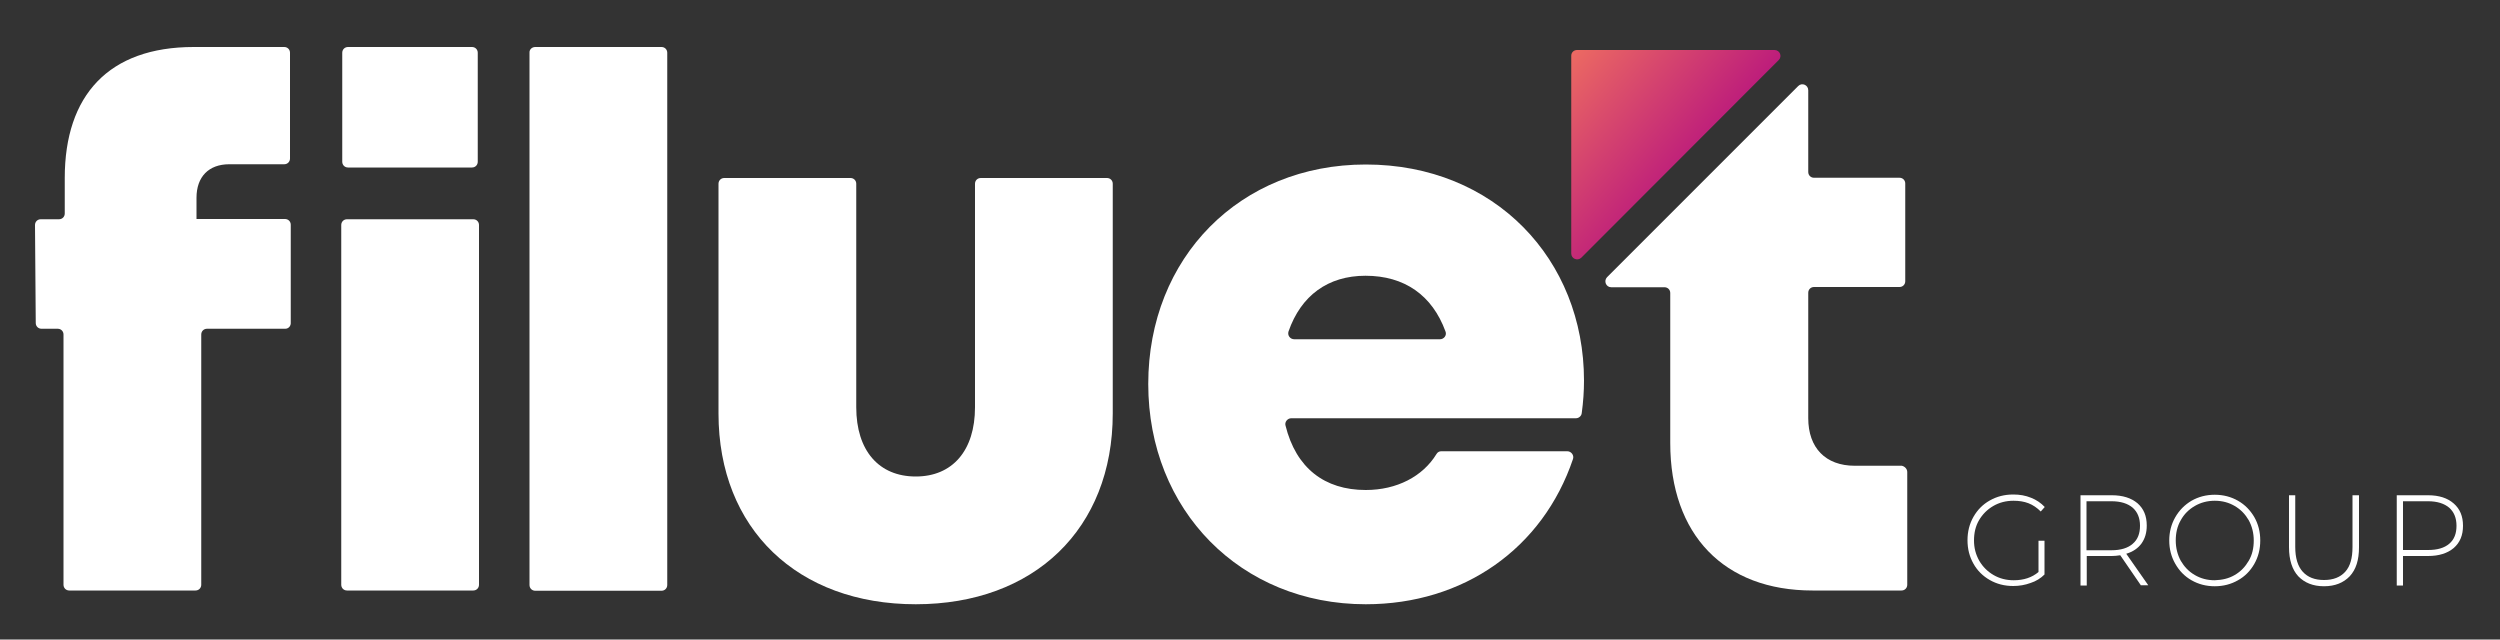 <?xml version="1.0" encoding="utf-8"?>
<!-- Generator: Adobe Illustrator 23.0.4, SVG Export Plug-In . SVG Version: 6.00 Build 0)  -->
<svg version="1.1" id="Layer_1" xmlns="http://www.w3.org/2000/svg" xmlns:xlink="http://www.w3.org/1999/xlink" x="0px" y="0px"
	 viewBox="0 0 1000 255.8" style="enable-background:new 0 0 1000 255.8;" xml:space="preserve">
<rect x="0" y="0" width="1000" height="255.8" fill="#333333" stroke="none"/>
<style type="text/css">
	.st0{fill:#FFFFFF;}
	.st1{clip-path:url(#SVGID_2_);fill:url(#SVGID_3_);}
	.st2{clip-path:url(#SVGID_5_);fill:url(#SVGID_6_);}
	.st3{clip-path:url(#SVGID_8_);fill:url(#SVGID_9_);}
	.st4{clip-path:url(#SVGID_11_);fill:url(#SVGID_12_);}
	.st5{clip-path:url(#SVGID_14_);fill:url(#SVGID_15_);}
	.st6{clip-path:url(#SVGID_17_);fill:url(#SVGID_18_);}
	.st7{clip-path:url(#SVGID_20_);fill:#FFFFFF;}
	.st8{clip-path:url(#SVGID_22_);fill:url(#SVGID_23_);}
	.st9{clip-path:url(#SVGID_25_);fill:url(#SVGID_26_);}
	.st10{clip-path:url(#SVGID_28_);fill:#FFFFFF;}
</style>
<g>
	<path class="st0" d="M114.1,131.5H82.8c-1.3,0-2.3,1-2.3,2.3v100.1c0,1.3-1,2.3-2.3,2.3H27.7c-1.3,0-2.3-1-2.3-2.3V133.8
		c0-1.3-1-2.3-2.3-2.3h-6.5c-1.3,0-2.3-1-2.3-2.3L14,90c0-1.3,1-2.3,2.3-2.3h7.3c1.3,0,2.3-1,2.3-2.3V71.2
		c0-33.1,17.6-52.4,51.6-52.4h36.2c1.3,0,2.3,1,2.3,2.3v42.3c0,1.3-1,2.3-2.3,2.3h-22c-8.2,0-13.1,5-13.1,13.4v8.5h35.4
		c1.3,0,2.3,1,2.3,2.3v39.1C116.4,130.4,115.4,131.5,114.1,131.5"/>
	<path class="st0" d="M139.2,18.8h49.6c1.3,0,2.3,1,2.3,2.3v43.6c0,1.3-1,2.3-2.3,2.3h-49.6c-1.3,0-2.3-1-2.3-2.3V21.1
		C136.9,19.8,137.9,18.8,139.2,18.8 M138.8,87.7h50.5c1.3,0,2.3,1,2.3,2.3v143.9c0,1.3-1,2.3-2.3,2.3h-50.5c-1.3,0-2.3-1-2.3-2.3V90
		C136.5,88.7,137.5,87.7,138.8,87.7"/>
	<path class="st0" d="M214.1,18.8h50.5c1.3,0,2.3,1,2.3,2.3v212.9c0,1.3-1,2.3-2.3,2.3h-50.5c-1.3,0-2.3-1-2.3-2.3V21.1
		C211.7,19.8,212.8,18.8,214.1,18.8"/>
	<path class="st0" d="M287.4,165.4V73.5c0-1.3,1-2.3,2.3-2.3h50.5c1.3,0,2.3,1,2.3,2.3v89.4c0,17.4,9.1,27.7,23.8,27.7
		s23.7-10.4,23.7-27.7V73.5c0-1.3,1-2.3,2.3-2.3h50.5c1.3,0,2.3,1,2.3,2.3v91.9c0,46.2-31.5,76.3-78.8,76.3
		C319.1,241.7,287.4,211.6,287.4,165.4"/>
	<path class="st0" d="M517.7,135.7H576c1.6,0,2.8-1.6,2.2-3.1c-5.3-14.5-16.4-22.3-32-22.3c-15,0-25.8,7.9-30.8,22.3
		C514.9,134.2,516.1,135.7,517.7,135.7 M633.6,152.2c0,4.3-0.3,8.6-0.9,13c-0.1,1.2-1.2,2.1-2.3,2.1H516.5c-1.5,0-2.7,1.5-2.3,2.9
		c4.2,17,15.6,25.8,32.1,25.8c12.4,0,22.8-5.4,28.3-14.4c0.4-0.7,1.1-1.1,1.9-1.1h50.4c1.6,0,2.8,1.6,2.3,3.1
		c-12.1,35.8-43.8,58.1-82.9,58.1c-50,0-87-37.6-87-88.1c0-50.6,36.7-87.8,87-87.8C597.9,65.8,633.6,103.8,633.6,152.2L633.6,152.2z
		"/>
	<path class="st0" d="M762.9,188.8v45.1c0,1.3-1,2.3-2.3,2.3h-35.6c-35.4,0-56.9-22.3-56.9-59v-60c0-1.3-1-2.3-2.3-2.3h-21.3
		c-2.1,0-3.1-2.5-1.7-4l76.5-76.5c1.5-1.5,4-0.4,4,1.7v32.7c0,1.3,1,2.3,2.3,2.3h34.2c1.3,0,2.3,1,2.3,2.3v39.1c0,1.3-1,2.3-2.3,2.3
		h-34.2c-1.3,0-2.3,1-2.3,2.3v50.2c0,11.8,6.9,19,18.6,19h18.8C761.8,186.5,762.9,187.5,762.9,188.8"/>
</g>
<g>
	<defs>
		<path id="SVGID_7_" d="M630.8,20c-1.3,0-2.3,1-2.3,2.3v79.1c0,2.1,2.5,3.1,4,1.7L711.5,24c1.5-1.5,0.4-4-1.7-4H630.8z"/>
	</defs>
	<clipPath id="SVGID_2_">
		<use xlink:href="#SVGID_7_"  style="overflow:visible;"/>
	</clipPath>
	
		<linearGradient id="SVGID_3_" gradientUnits="userSpaceOnUse" x1="-2.875" y1="733.365" x2="-0.767" y2="733.365" gradientTransform="matrix(23.714 19.898 19.898 -23.714 -13898.794 17472.857)">
		<stop  offset="0" style="stop-color:#EC6A62"/>
		<stop  offset="1" style="stop-color:#BD1D7B"/>
	</linearGradient>
	<polygon class="st1" points="663.4,-21.6 754.6,55 678.1,146.2 586.8,69.6 	"/>
</g>
<g>
	<path class="st0" d="M815.4,216.3h2.4v13.5c-1.5,1.5-3.4,2.7-5.6,3.4c-2.2,0.8-4.5,1.2-6.9,1.2c-3.5,0-6.6-0.8-9.4-2.4
		c-2.8-1.6-5-3.8-6.5-6.5c-1.6-2.8-2.4-5.9-2.4-9.4c0-3.5,0.8-6.6,2.4-9.4c1.6-2.8,3.8-5,6.5-6.5c2.8-1.6,5.9-2.4,9.4-2.4
		c2.6,0,4.9,0.4,7.1,1.3c2.1,0.8,4,2.1,5.5,3.7l-1.6,1.8c-1.5-1.5-3.1-2.6-4.9-3.3c-1.8-0.7-3.8-1-6-1c-3,0-5.7,0.7-8.1,2.1
		c-2.4,1.4-4.3,3.3-5.7,5.7c-1.4,2.4-2,5.1-2,8.1c0,3,0.7,5.6,2.1,8.1c1.4,2.4,3.3,4.3,5.7,5.7c2.4,1.4,5.1,2.1,8.1,2.1
		c4,0,7.3-1.1,9.9-3.3V216.3z"/>
	<path class="st0" d="M844.6,220.1c3.7,0,6.6-0.9,8.5-2.6c2-1.7,2.9-4.1,2.9-7.2c0-3.1-1-5.5-2.9-7.2c-2-1.7-4.8-2.6-8.5-2.6h-10
		v19.6H844.6z M856.4,234.2l-8.3-12.1c-1.2,0.2-2.4,0.3-3.4,0.3h-10v11.8h-2.5v-36.1h12.5c4.4,0,7.8,1.1,10.3,3.2
		c2.5,2.2,3.7,5.1,3.7,8.9c0,2.9-0.7,5.2-2.1,7.2c-1.4,1.9-3.4,3.3-6.1,4.1l8.8,12.6H856.4z"/>
	<path class="st0" d="M893.9,230c2.4-1.4,4.2-3.3,5.6-5.7c1.4-2.4,2-5.1,2-8.1c0-3-0.7-5.7-2-8.1c-1.4-2.4-3.2-4.3-5.6-5.7
		c-2.4-1.4-5-2.1-8-2.1c-2.9,0-5.6,0.7-8,2.1c-2.4,1.4-4.3,3.3-5.6,5.7c-1.4,2.4-2,5.1-2,8.1c0,3,0.7,5.7,2,8.1
		c1.4,2.4,3.2,4.3,5.6,5.7c2.4,1.4,5,2.1,8,2.1C888.9,232,891.5,231.4,893.9,230 M876.6,232.1c-2.8-1.6-4.9-3.8-6.5-6.6
		c-1.6-2.8-2.4-5.9-2.4-9.3c0-3.4,0.8-6.5,2.4-9.3c1.6-2.8,3.8-5,6.5-6.6c2.8-1.6,5.9-2.4,9.3-2.4s6.5,0.8,9.3,2.4
		c2.8,1.6,4.9,3.8,6.5,6.5c1.6,2.8,2.4,5.9,2.4,9.4c0,3.5-0.8,6.6-2.4,9.4c-1.6,2.8-3.8,5-6.5,6.5c-2.8,1.6-5.9,2.4-9.3,2.4
		S879.4,233.7,876.6,232.1"/>
	<path class="st0" d="M919.3,230.5c-2.4-2.6-3.7-6.5-3.7-11.6v-20.8h2.5v20.7c0,4.4,1,7.7,3,9.9c2,2.2,4.8,3.3,8.5,3.3
		c3.7,0,6.5-1.1,8.5-3.3c2-2.2,2.9-5.5,2.9-9.9v-20.7h2.6v20.8c0,5.1-1.2,8.9-3.7,11.6c-2.5,2.6-5.9,4-10.3,4
		C925.2,234.5,921.8,233.1,919.3,230.5"/>
	<path class="st0" d="M979.7,217.5c2-1.7,2.9-4.1,2.9-7.2c0-3.1-1-5.5-2.9-7.2c-2-1.7-4.8-2.6-8.5-2.6h-10V220h10
		C974.9,220,977.7,219.2,979.7,217.5 M981.5,201.4c2.5,2.2,3.7,5.1,3.7,8.9c0,3.8-1.2,6.7-3.7,8.9c-2.5,2.1-5.9,3.2-10.3,3.2h-10
		v11.8h-2.5v-36.1h12.5C975.6,198.1,979,199.2,981.5,201.4"/>
</g>
<g>
	<defs>
		<rect id="SVGID_24_" x="1026.4" y="323.5" width="1000" height="994.5"/>
	</defs>
	<clipPath id="SVGID_5_">
		<use xlink:href="#SVGID_24_"  style="overflow:visible;"/>
	</clipPath>
	
		<linearGradient id="SVGID_6_" gradientUnits="userSpaceOnUse" x1="4.023" y1="716.303" x2="10.792" y2="716.303" gradientTransform="matrix(159.518 133.852 133.852 -159.518 -95532.125 114094.055)">
		<stop  offset="0" style="stop-color:#EC6A62"/>
		<stop  offset="1" style="stop-color:#BD1D7B"/>
	</linearGradient>
	<polygon class="st2" points="1439.6,-168.9 2516.1,734.4 1613.2,1810.4 536.7,907.1 	"/>
</g>
</svg>
